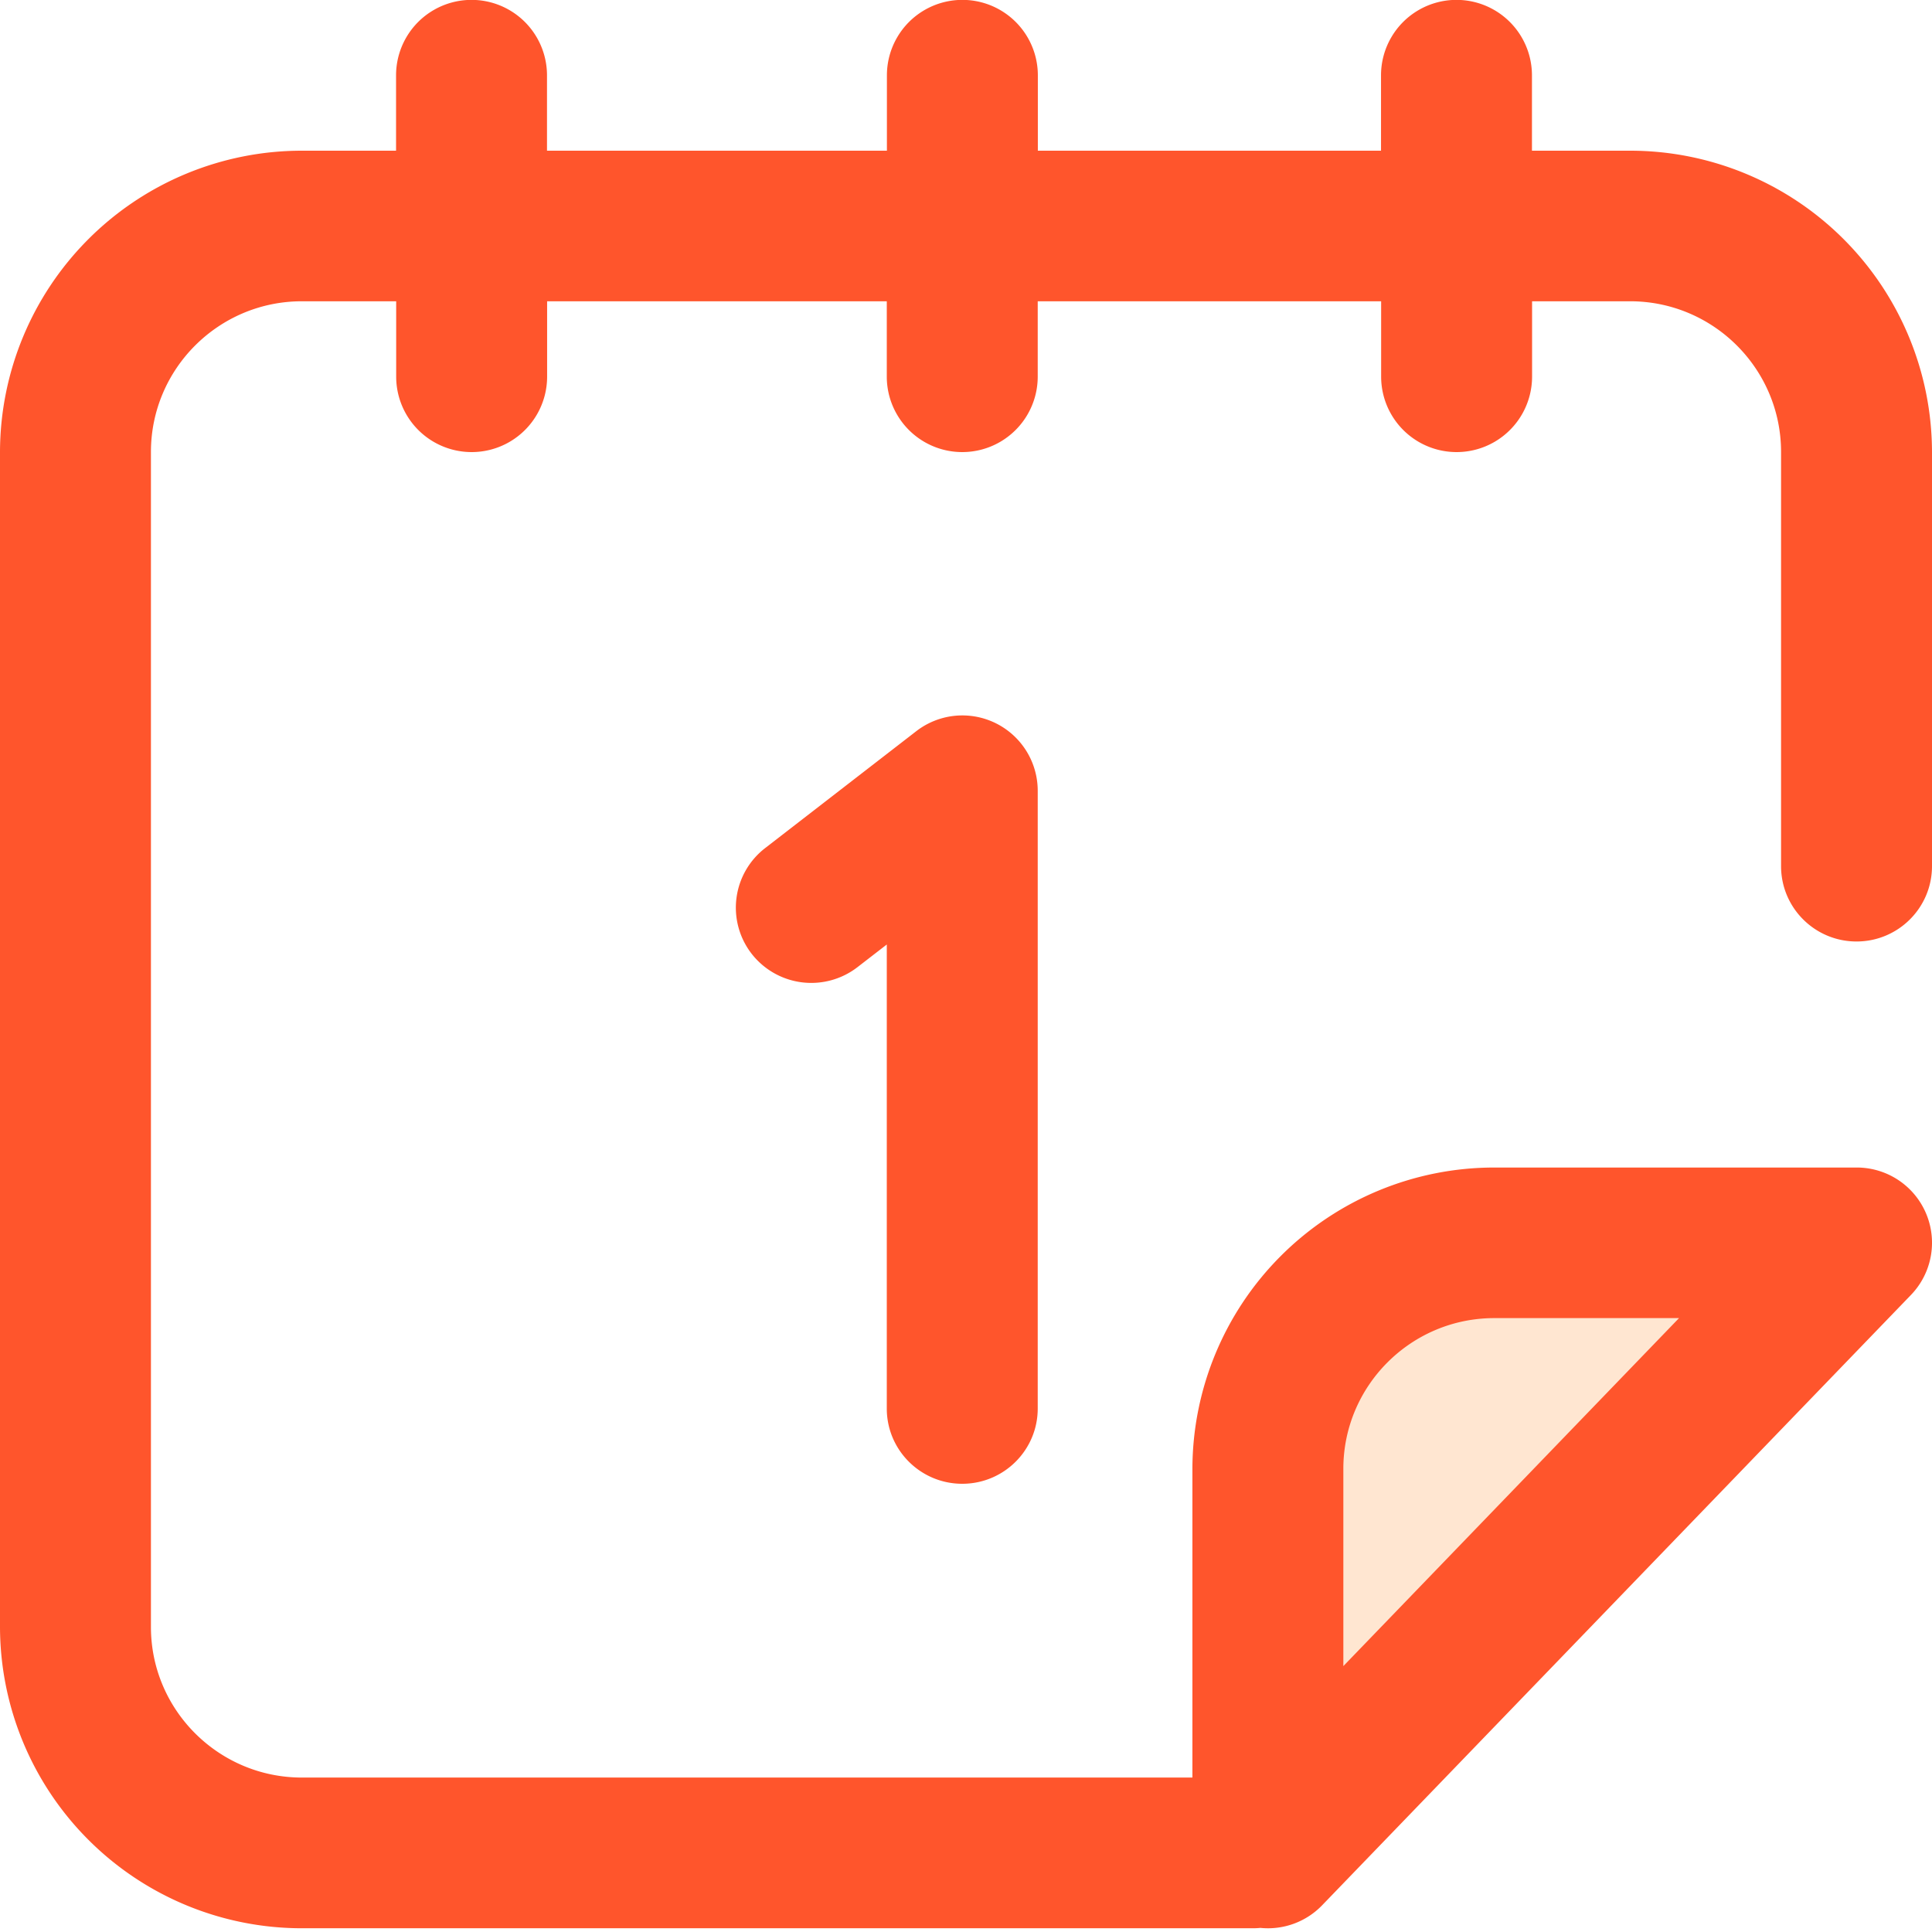 <svg xmlns="http://www.w3.org/2000/svg" width="16" height="16" viewBox="0 0 16 16">
    <g fill="none" fill-rule="evenodd">
        <g fill-rule="nonzero">
            <path fill="#FF552C" d="M7.969 12.288c.345 0 .625-.279.625-.623V6.55a.624.624 0 0 0-1.008-.493l-1.25.967a.623.623 0 0 0-.111.875.626.626 0 0 0 .877.11l.242-.187v3.843c0 .344.28.623.625.623z"/>
            <path fill="#FFE6D1" d="M14.71 10.35h-3.174l-1.078 1.435v3.304z"/>
            <path fill="#FF552C" d="M15.375 7.797c.345 0 .625-.279.625-.624v-3.43a2.5 2.5 0 0 0-2.5-2.495h-.813V.624a.624.624 0 0 0-1.25 0v.624H8.595V.624a.624.624 0 0 0-1.25 0v.624H4.53V.624a.624.624 0 0 0-1.25 0v.624H2.5A2.5 2.5 0 0 0 0 3.743v9.73a2.5 2.5 0 0 0 2.5 2.496h7.875a.627.627 0 0 0 .063-.003.623.623 0 0 0 .512-.188l4.875-5.053a.623.623 0 0 0-.45-1.056h-3a2.5 2.5 0 0 0-2.5 2.495v2.557H2.5c-.69 0-1.25-.56-1.25-1.247V3.743c0-.688.56-1.248 1.25-1.248h.781v.624a.624.624 0 0 0 1.25 0v-.624h2.813v.624a.624.624 0 0 0 1.25 0v-.624h2.844v.624a.624.624 0 0 0 1.25 0v-.624h.812c.69 0 1.25.56 1.25 1.248v3.43c0 .345.28.624.625.624zm-4.25 4.367c0-.688.56-1.248 1.25-1.248h1.53l-2.78 2.882v-1.634z"/>
        </g>
    </g>
</svg>
